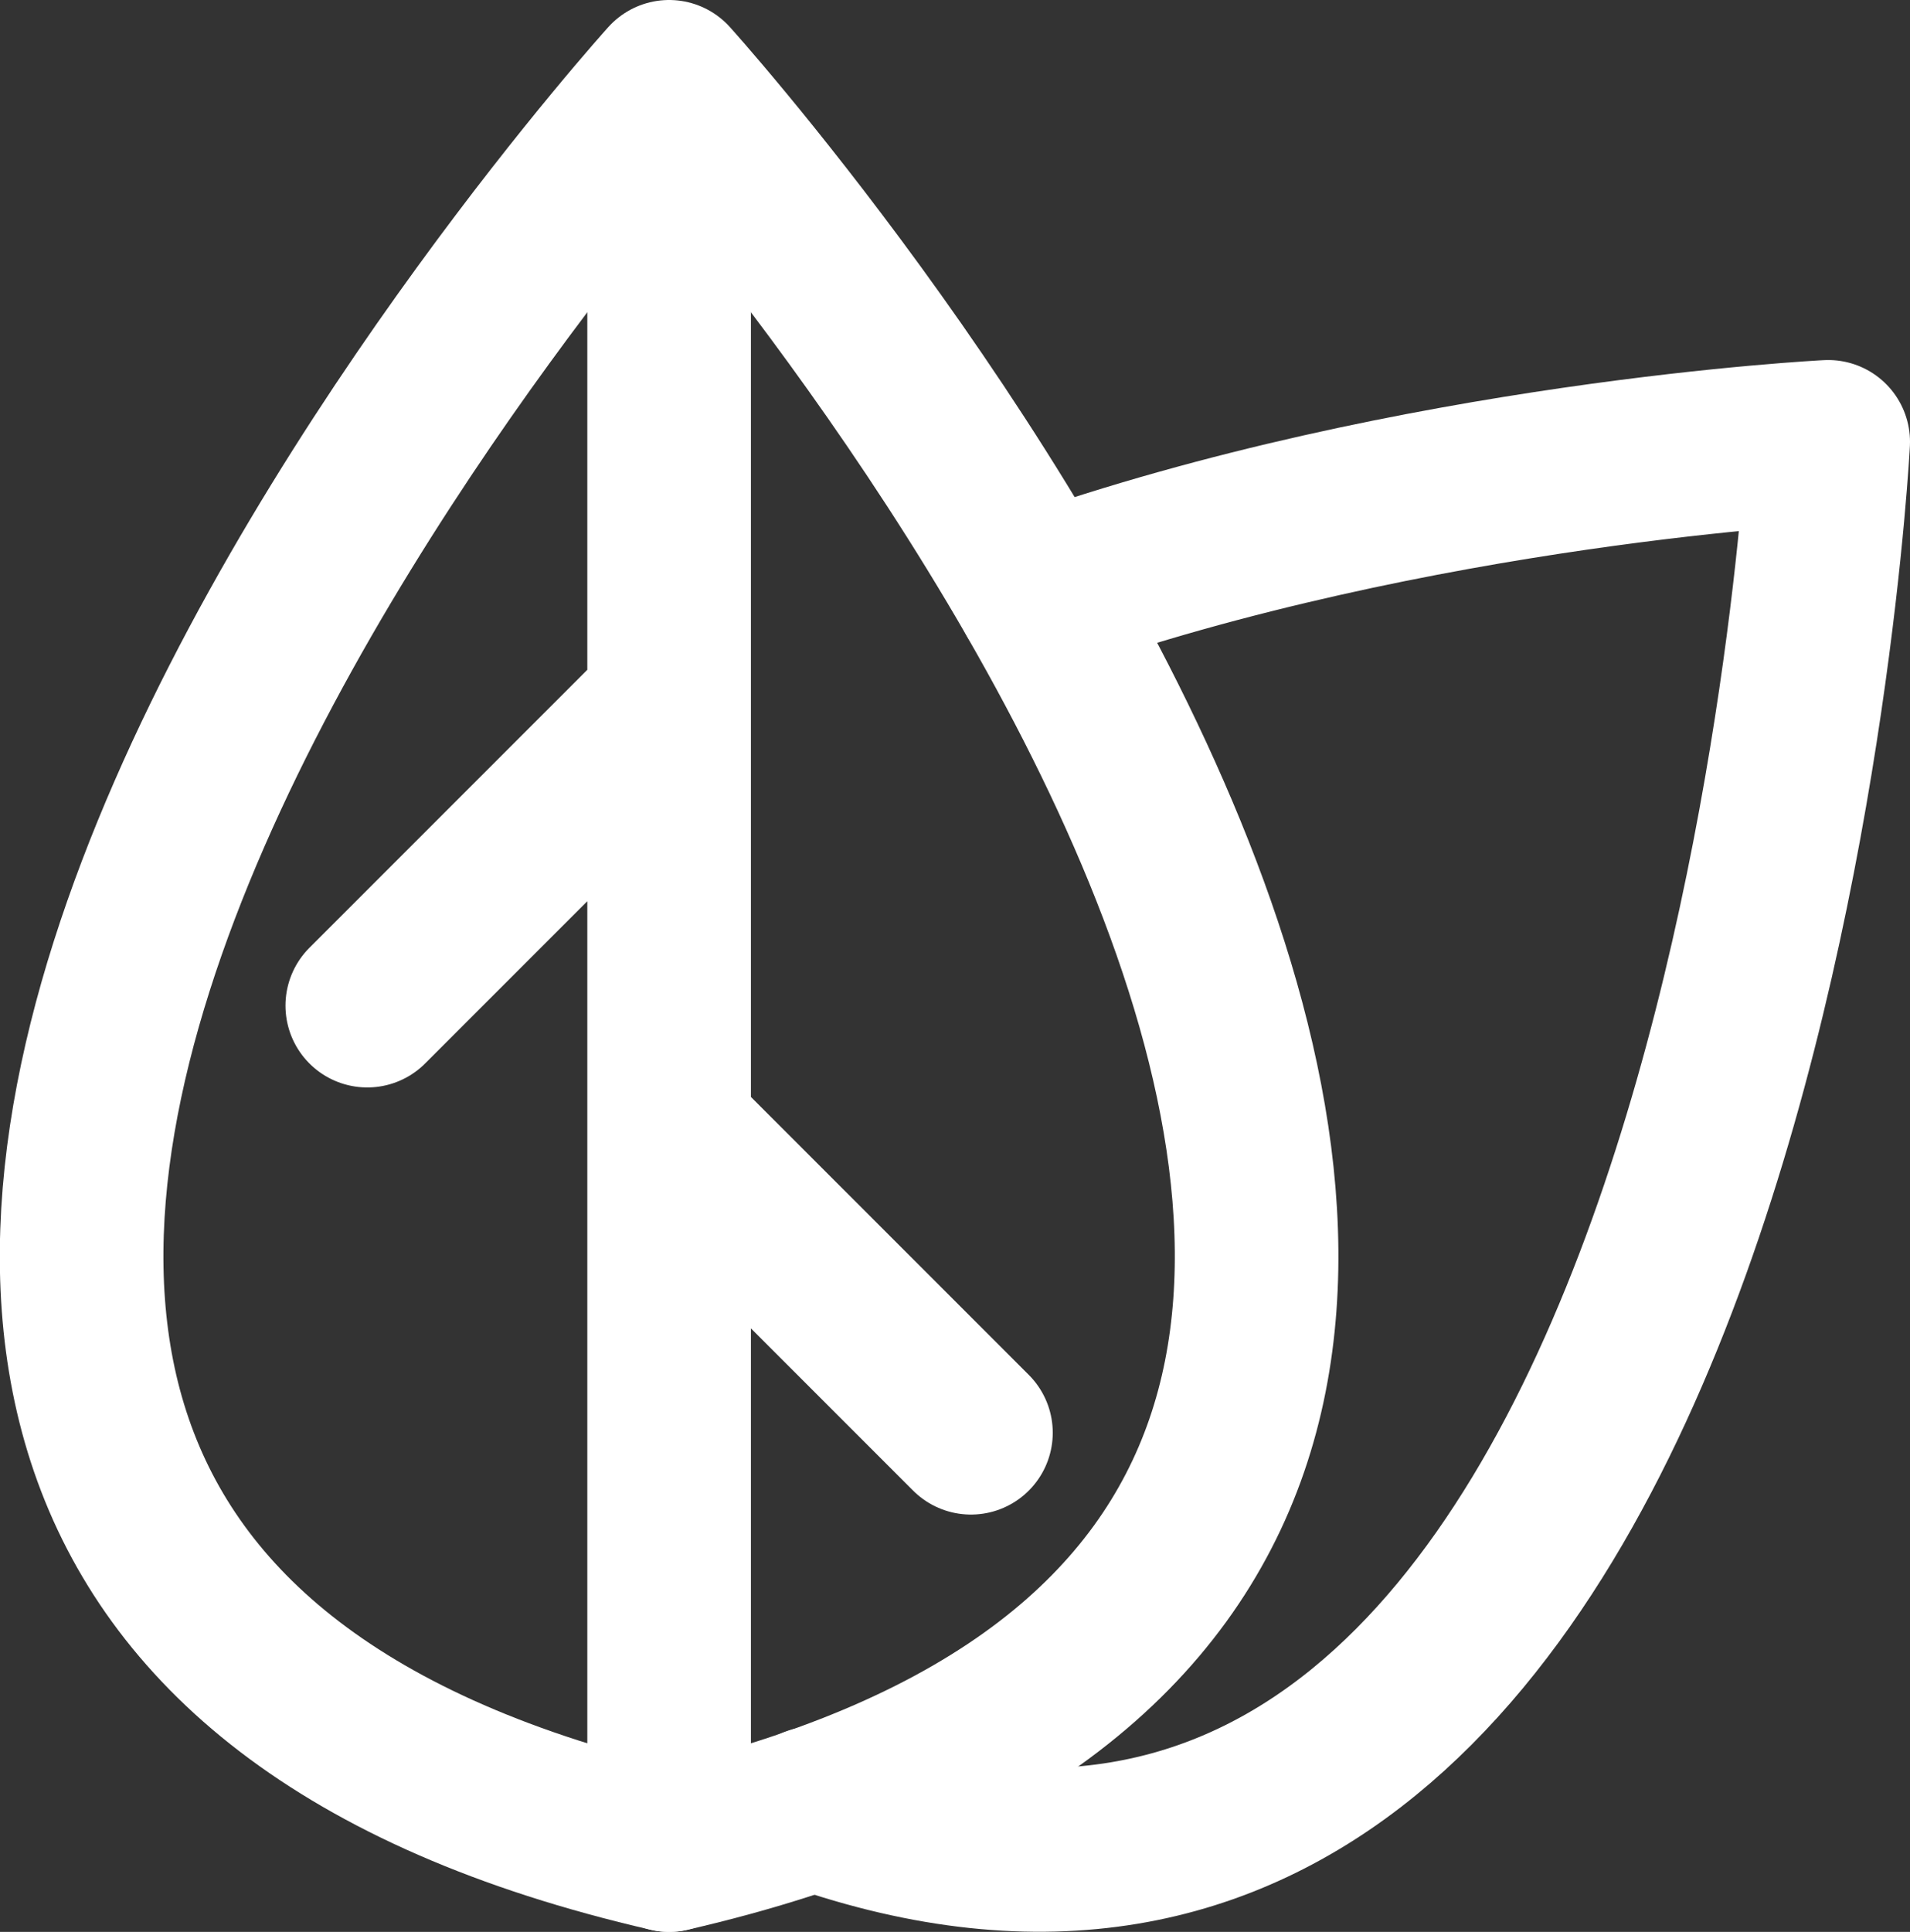 <svg xmlns="http://www.w3.org/2000/svg" width="233.5" height="236.1" viewBox="0 0 233.5 236.1"><rect x="0" y="0" width="233.5" height="236.1" fill="#333333" stroke="none"/><g fill="none" stroke="#fff" stroke-linecap="round" stroke-linejoin="round" stroke-width="20"><path d="M81.8 11.7v214.4m0-140.1l-36.9 36.9m36.9 15.3l36.9 36.9M99.5 221c113.4 39.8 124-167 124-167s-50.4 2.5-96.6 18.8"/><path d="M81.8 10s-161.6 178.9 0 216.1c161.6-37.2 0-216.1 0-216.1z"/></g></svg>